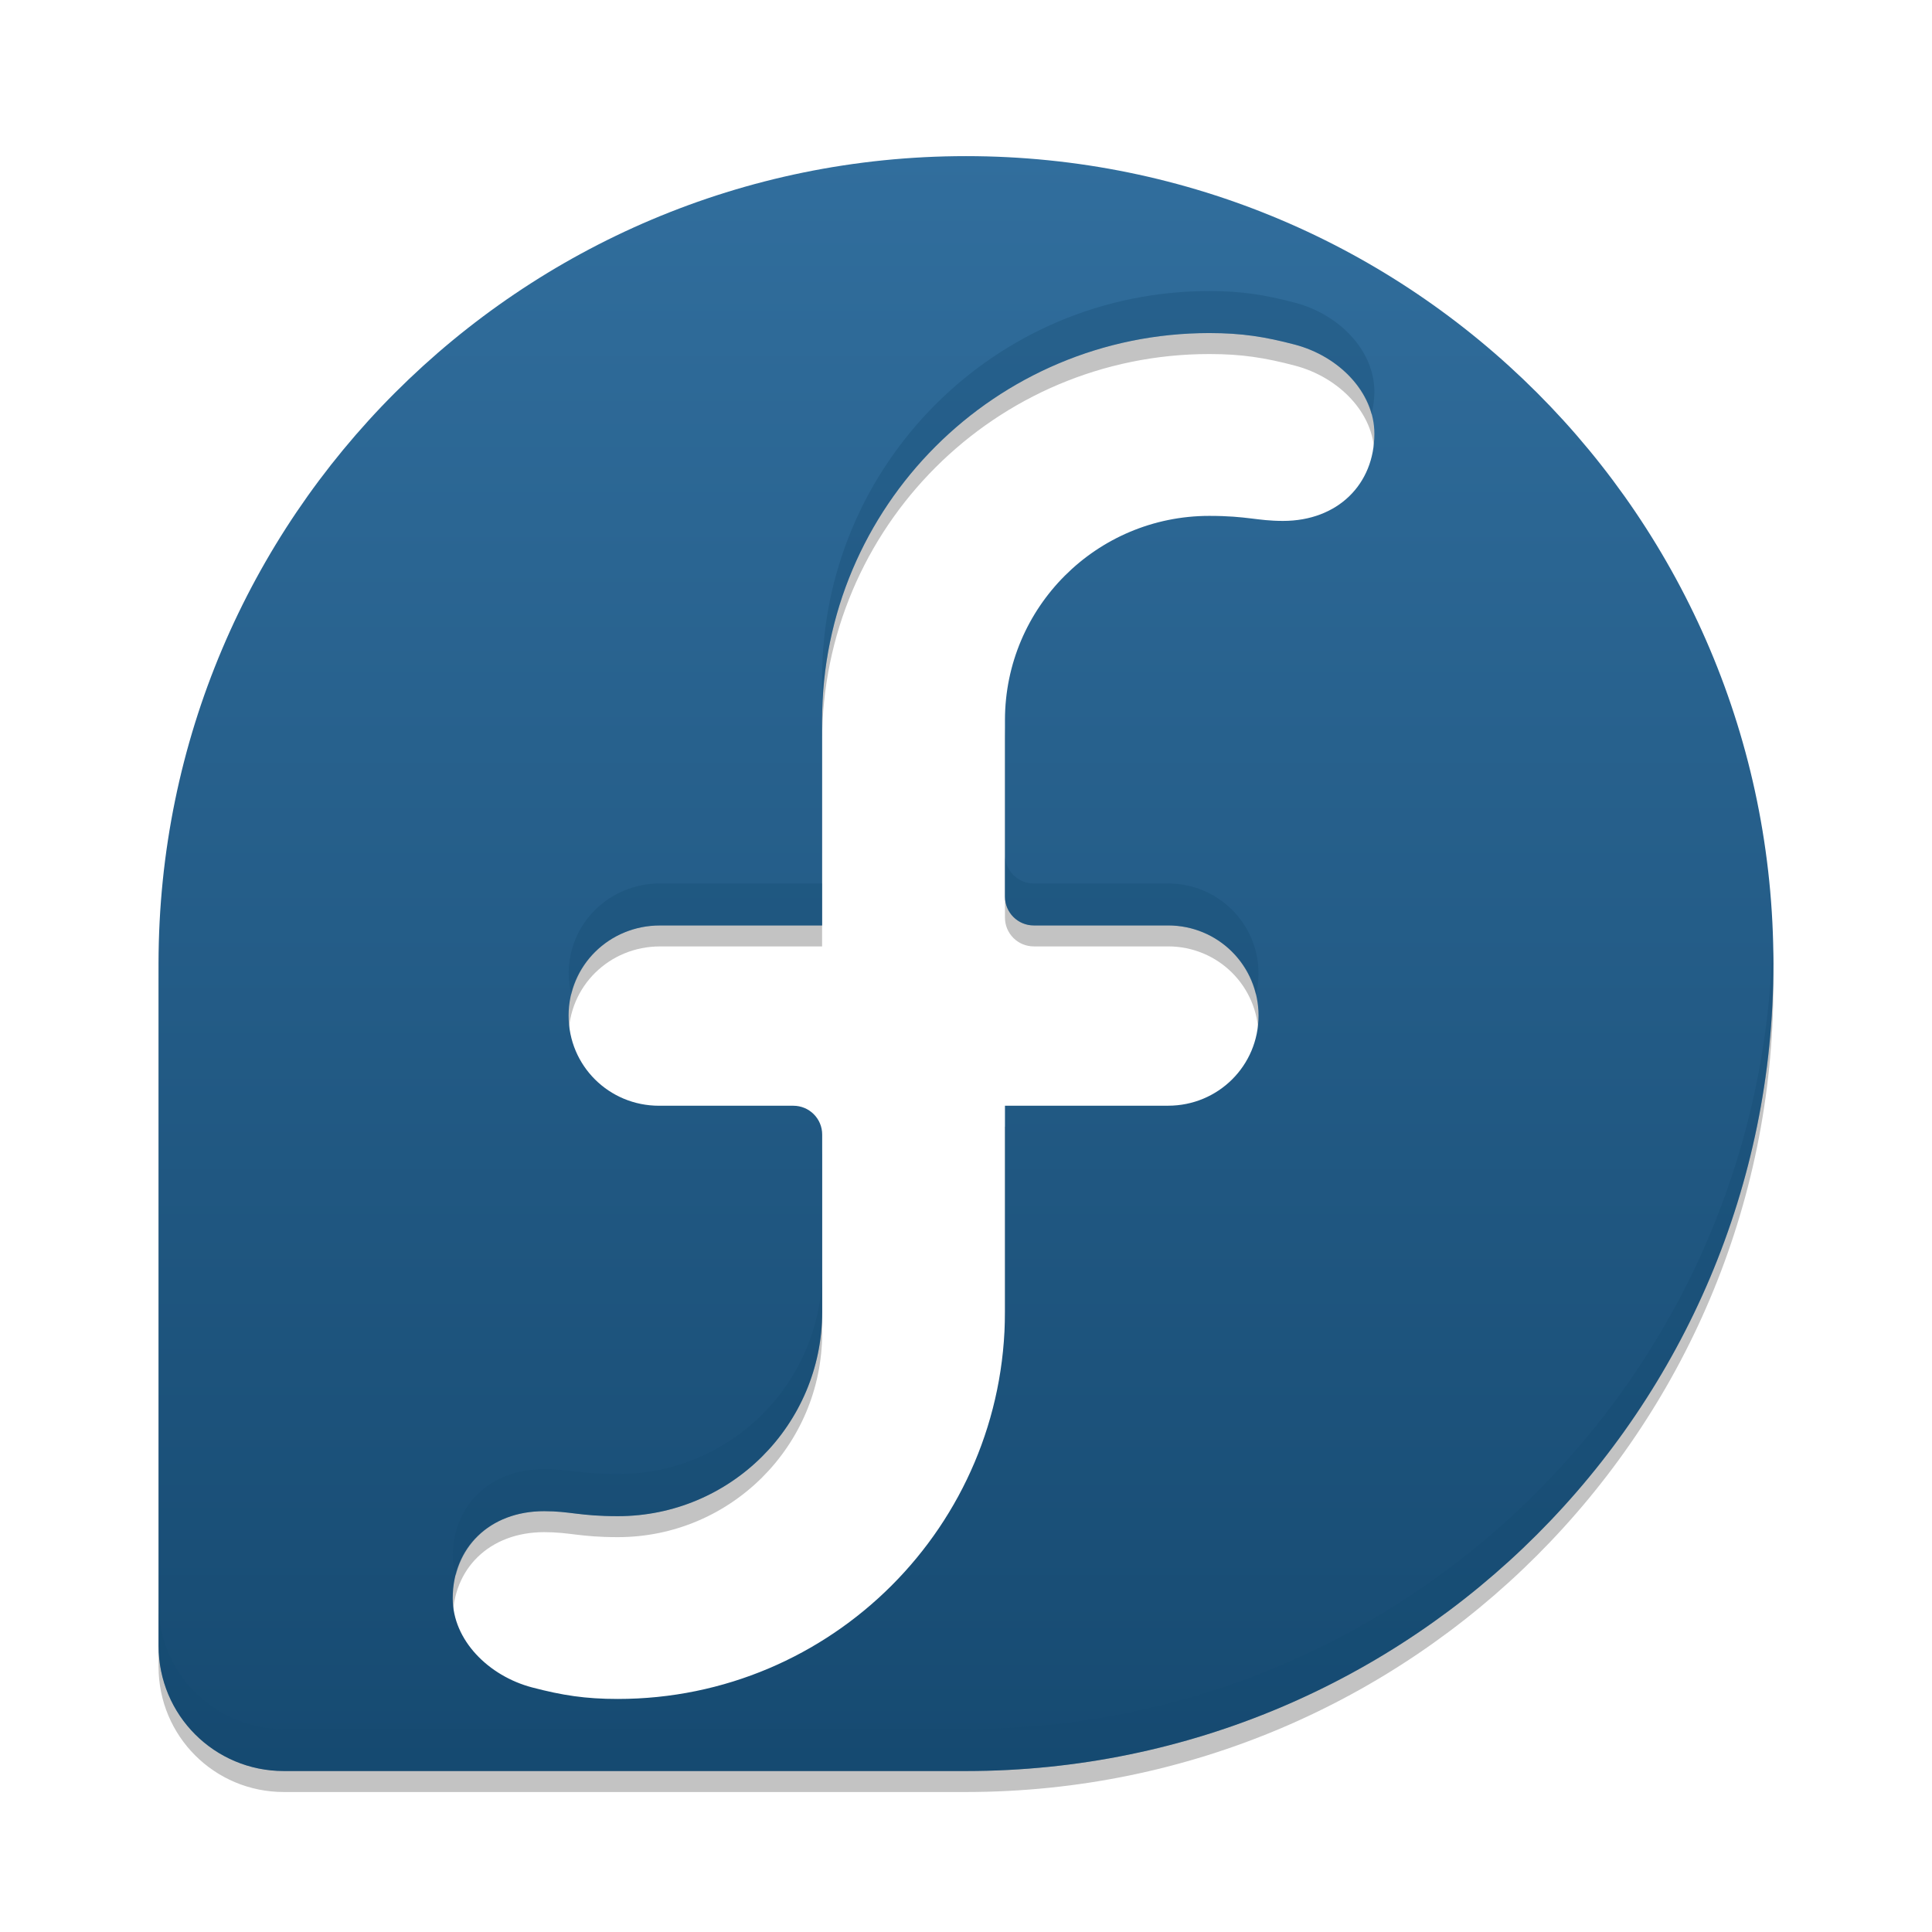 <?xml version="1.0" encoding="UTF-8" standalone="no"?>
<!-- Created with Inkscape (http://www.inkscape.org/) -->

<svg
   xmlns:dc="http://purl.org/dc/elements/1.1/"
   xmlns:cc="http://creativecommons.org/ns#"
   xmlns:rdf="http://www.w3.org/1999/02/22-rdf-syntax-ns#"
   xmlns:svg="http://www.w3.org/2000/svg"
   xmlns="http://www.w3.org/2000/svg"
   xmlns:xlink="http://www.w3.org/1999/xlink"
   xmlns:sodipodi="http://sodipodi.sourceforge.net/DTD/sodipodi-0.dtd"
   xmlns:inkscape="http://www.inkscape.org/namespaces/inkscape"
   width="48"
   height="48"
   id="svg5453"
   version="1.1"
   inkscape:version="0.48.5 r10040"
   sodipodi:docname="distributor-logo-fedora.svg">
  <defs
     id="defs5455">
    <linearGradient
       inkscape:collect="always"
       id="linearGradient5244">
      <stop
         style="stop-color:#164a71;stop-opacity:1"
         offset="0"
         id="stop5246" />
      <stop
         style="stop-color:#316e9d;stop-opacity:1"
         offset="1"
         id="stop5248" />
    </linearGradient>
    <linearGradient
       inkscape:collect="always"
       xlink:href="#linearGradient5244"
       id="linearGradient5250"
       x1="409.145"
       y1="-547.793"
       x2="409.145"
       y2="-499.793"
       gradientUnits="userSpaceOnUse" />
    <filter
       id="filter3174"
       color-interpolation-filters="sRGB">
      <feGaussianBlur
         stdDeviation="1.71"
         id="feGaussianBlur3176" />
    </filter>
    <linearGradient
       inkscape:collect="always"
       xlink:href="#linearGradient5244"
       id="linearGradient5544"
       x1="351.644"
       y1="542.01"
       x2="351.644"
       y2="477.594"
       gradientUnits="userSpaceOnUse"
       gradientTransform="matrix(0.481,0,0,0.481,249.218,278.456)" />
    <linearGradient
       inkscape:collect="always"
       xlink:href="#linearGradient5244"
       id="linearGradient3782"
       gradientUnits="userSpaceOnUse"
       gradientTransform="matrix(0.481,0,0,0.481,249.218,278.456)"
       x1="351.644"
       y1="542.01"
       x2="351.644"
       y2="477.594" />
    <linearGradient
       inkscape:collect="always"
       xlink:href="#linearGradient5244"
       id="linearGradient3787"
       gradientUnits="userSpaceOnUse"
       gradientTransform="matrix(0.627,0,0,0.627,200.992,204.147)"
       x1="351.644"
       y1="542.01"
       x2="351.644"
       y2="477.594" />
  </defs>
  <sodipodi:namedview
     id="base"
     pagecolor="#ffffff"
     bordercolor="#666666"
     borderopacity="1.0"
     inkscape:pageopacity="0"
     inkscape:pageshadow="2"
     inkscape:zoom="4"
     inkscape:cx="4.7251111"
     inkscape:cy="28.977197"
     inkscape:document-units="px"
     inkscape:current-layer="layer1"
     showgrid="true"
     fit-margin-top="0"
     fit-margin-left="0"
     fit-margin-right="0"
     fit-margin-bottom="0"
     inkscape:window-width="1301"
     inkscape:window-height="744"
     inkscape:window-x="65"
     inkscape:window-y="24"
     inkscape:window-maximized="1">
    <inkscape:grid
       type="xygrid"
       id="grid3774" />
  </sodipodi:namedview>
  <g
     inkscape:label="Capa 1"
     inkscape:groupmode="layer"
     id="layer1"
     transform="translate(-384.571,-499.798)">
    <rect
       style="fill:#333333;fill-opacity:1;fill-rule:nonzero;stroke:none;display:none"
       id="rect4898"
       width="56.467"
       height="56.467"
       x="388.038"
       y="487.865" />
    <rect
       y="487.865"
       x="388.038"
       height="56.467"
       width="56.467"
       id="rect4126"
       style="fill:#efebe7;fill-opacity:1;fill-rule:nonzero;stroke:none;display:none" />
    <rect
       style="opacity:0.9;fill:url(#ButtonShadow);fill-opacity:1;fill-rule:nonzero;stroke:none;display:none;filter:url(#filter3174)"
       id="rect3745"
       y="468.802"
       x="222.893"
       ry="6"
       rx="6"
       height="85"
       width="86" />
    <path
       inkscape:connector-curvature="0"
       id="path5571"
       d="m 408.571,504.198 c -11.074,0 -20.053,8.977 -20.061,20.05 l 0,12.761 0,2.763 0,1.434 c 0,1.725 1.388,3.114 3.112,3.114 l 1.446,0 10.051,0 5.461,0 c 11.075,-0.005 20.051,-8.984 20.051,-20.061 0,-11.08 -8.981,-20.061 -20.061,-20.061 z m 6.046,4.396 c 0.806,0 1.378,0.091 2.124,0.287 1.088,0.285 1.976,1.176 1.976,2.214 5e-4,1.254 -0.91,2.166 -2.27,2.166 -0.648,0 -0.883,-0.125 -1.832,-0.125 -2.801,0 -5.072,2.269 -5.076,5.07 l 0,4.388 0,0.001 c 0,0.396 0.32,0.716 0.716,0.716 l 0.003,0 3.334,0 c 1.242,0 2.246,0.995 2.247,2.241 0,1.246 -1.005,2.238 -2.247,2.238 l -4.053,0 0,5.112 0,0.009 c 0,5.312 -4.307,9.618 -9.619,9.618 -0.806,0 -1.378,-0.09 -2.124,-0.285 -1.088,-0.285 -1.977,-1.177 -1.977,-2.214 0,-1.254 0.91,-2.166 2.271,-2.166 0.648,0 0.882,0.124 1.83,0.124 2.801,0 5.073,-2.269 5.078,-5.069 l 0,-4.412 c 0,-0.396 -0.321,-0.716 -0.717,-0.716 l -0.003,0 -3.333,0 c -1.243,0 -2.247,-0.992 -2.247,-2.238 -3.4e-4,-1.253 1.014,-2.241 2.27,-2.241 l 4.028,0 0,-5.091 0,-0.008 c -10e-6,-5.313 4.307,-9.619 9.62,-9.619 z"
       style="fill:#000000;fill-opacity:0.235;display:inline" />
    <path
       style="fill:url(#linearGradient3787);fill-opacity:1;display:inline"
       d="m 408.571,503.677 c -11.074,0 -20.053,8.977 -20.061,20.05 l 0,12.761 0,2.763 0,1.434 c 0,1.725 1.388,3.114 3.112,3.114 l 1.446,0 10.051,0 5.461,0 c 11.075,-0.005 20.051,-8.984 20.051,-20.061 0,-11.08 -8.981,-20.061 -20.061,-20.061 z m 6.046,4.396 c 0.806,0 1.378,0.091 2.124,0.287 1.088,0.285 1.976,1.176 1.976,2.214 5e-4,1.254 -0.91,2.166 -2.27,2.166 -0.648,0 -0.883,-0.125 -1.832,-0.125 -2.801,0 -5.072,2.269 -5.076,5.07 l 0,4.388 0,0.001 c 0,0.396 0.32,0.716 0.716,0.716 l 0.003,0 3.334,0 c 1.242,0 2.246,0.995 2.247,2.241 0,1.246 -1.005,2.238 -2.247,2.238 l -4.053,0 0,5.112 0,0.009 c 0,5.312 -4.307,9.618 -9.619,9.618 -0.806,0 -1.378,-0.09 -2.124,-0.285 -1.088,-0.285 -1.977,-1.177 -1.977,-2.214 0,-1.254 0.91,-2.166 2.271,-2.166 0.648,0 0.882,0.124 1.83,0.124 2.801,0 5.073,-2.269 5.078,-5.069 l 0,-4.412 c 0,-0.396 -0.321,-0.716 -0.717,-0.716 l -0.003,0 -3.333,0 c -1.243,0 -2.247,-0.992 -2.247,-2.238 -3.4e-4,-1.254 1.014,-2.241 2.27,-2.241 l 4.028,0 0,-5.091 0,-0.008 c -10e-6,-5.313 4.307,-9.619 9.62,-9.619 z"
       id="speech-bubble"
       inkscape:connector-curvature="0" />
    <path
       style="fill:#164a72;fill-opacity:0.314;display:inline"
       d="m 414.616,507.029 c -5.313,0 -9.62,4.307 -9.62,9.62 l 0,0.008 0,1.035 c -1e-5,-5.313 4.307,-9.62 9.62,-9.62 0.806,0 1.378,0.09 2.124,0.285 0.914,0.24 1.682,0.91 1.906,1.733 0.043,-0.178 0.071,-0.363 0.071,-0.56 -4.9e-4,-1.037 -0.889,-1.928 -1.977,-2.213 -0.746,-0.195 -1.319,-0.288 -2.124,-0.288 z m -5.076,14.001 0,1.041 0,0.003 c 0,0.396 0.319,0.717 0.715,0.717 l 0.003,0 3.335,0 c 1.063,0 1.945,0.73 2.18,1.72 0.04,-0.168 0.066,-0.341 0.066,-0.522 -9.8e-4,-1.246 -1.004,-2.241 -2.247,-2.241 l -3.335,0 -0.003,0 c -0.396,-6e-5 -0.715,-0.321 -0.715,-0.718 z m -8.571,0.717 c -1.256,0 -2.27,0.988 -2.269,2.241 0,0.18 0.026,0.352 0.066,0.519 0.237,-0.994 1.129,-1.717 2.203,-1.717 l 4.027,0 0,-1.043 -4.028,0 z m 27.638,1.468 c -0.279,10.833 -9.126,19.534 -20.025,19.54 l -5.462,0 -10.05,0 -1.445,0 c -1.725,0 -3.114,-1.39 -3.114,-3.114 l 0,1.043 c 0,1.725 1.39,3.114 3.114,3.114 l 1.445,0 10.05,0 5.462,0 c 11.075,-0.005 20.051,-8.985 20.051,-20.061 0,-0.176 -0.021,-0.347 -0.025,-0.522 z m -23.608,8.139 c -0.004,2.8 -2.277,5.068 -5.078,5.068 -0.949,0 -1.182,-0.122 -1.829,-0.122 -1.361,0 -2.272,0.911 -2.272,2.165 8e-5,0.165 0.031,0.325 0.074,0.481 0.233,-0.953 1.052,-1.605 2.198,-1.605 0.648,0 0.881,0.125 1.829,0.125 2.801,0 5.074,-2.268 5.078,-5.068 l 5e-5,-1.043 z"
       id="path5577"
       inkscape:connector-curvature="0" />
  </g>
</svg>

